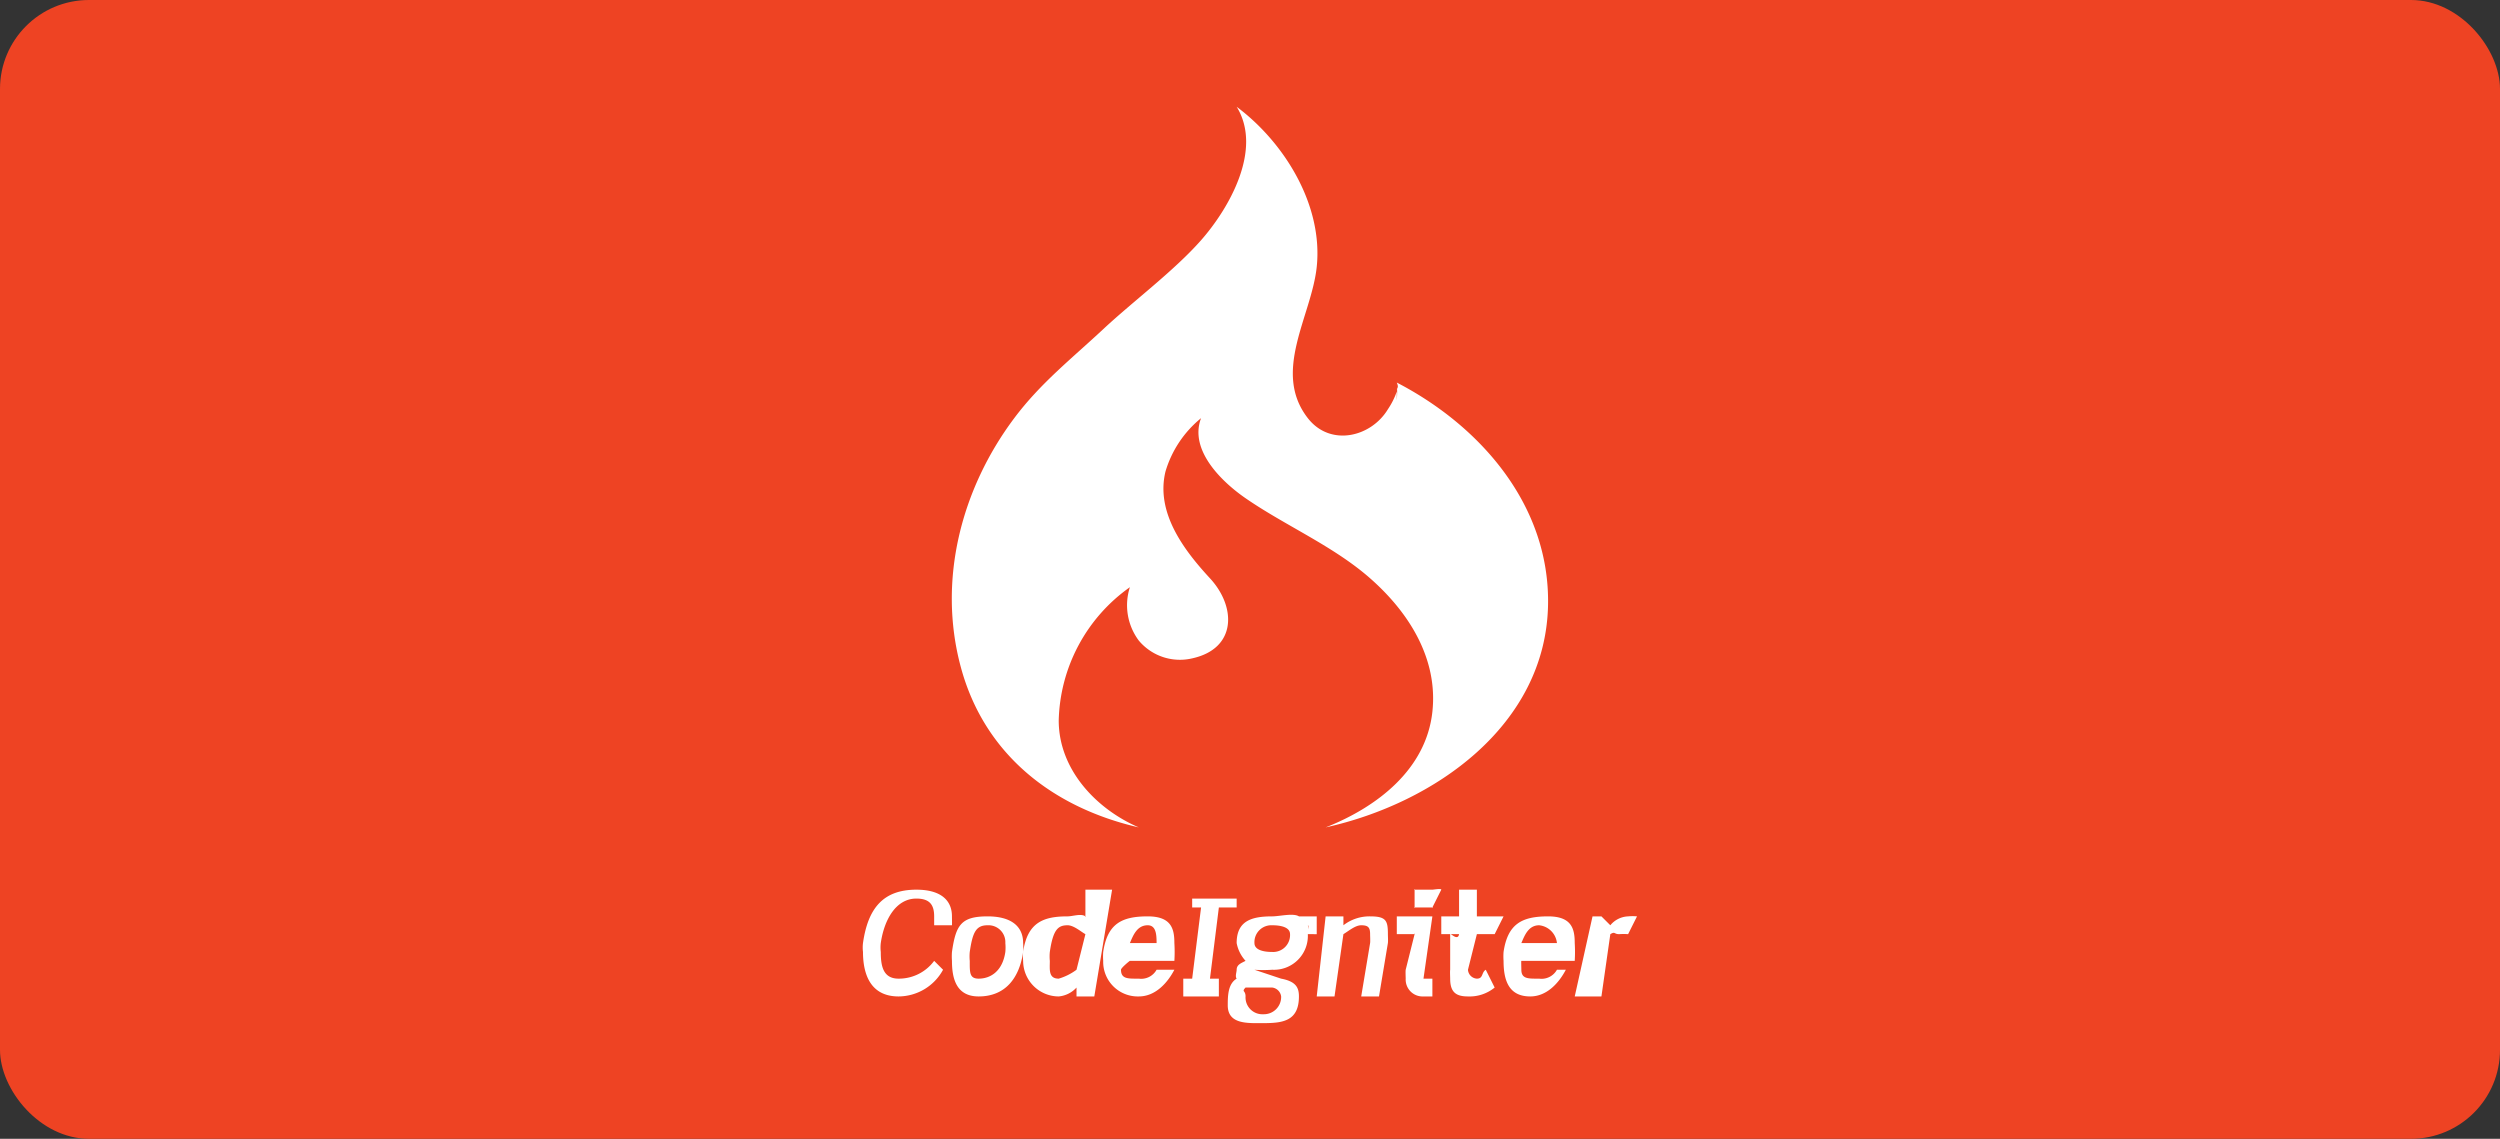 <svg xmlns="http://www.w3.org/2000/svg" width="281" height="128" viewBox="0 0 281 128">
  <rect x="0" y="0" width="281" height="128" fill="#333333" stroke="none"/>
  <g id="codeigniter" transform="translate(-232 -163)">
    <rect id="box" width="281" height="128" rx="10" transform="translate(232 163)" fill="#ee4323"/>
    <g id="codeigniter-2" data-name="codeigniter" transform="translate(329 175.487)">
      <path id="Path_200" data-name="Path 200" d="M4,97.513c-1.764,0-2-1.461-2-3a4.194,4.194,0,0,1,0-1c.386-2.661,1.724-5,4-5,1.539,0,2,.749,2,2v1h2c.017,0,0-.872,0-1,0-1.827-1.274-3-4-3-3.7,0-5.439,2.056-6,6a4.173,4.173,0,0,0,0,1c0,2.325.73,5,4,5a5.733,5.733,0,0,0,5-3l-1-1a4.932,4.932,0,0,1-4,2Zm10-7c-2.967,0-3.567.97-4,4a6.8,6.8,0,0,0,0,1c0,1.956.468,4,3,4,2.967,0,4.567-2.018,5-5a6.912,6.912,0,0,0,0-1c0-1.988-1.482-3-4-3Zm2,4c-.321,2.2-1.7,3-3,3-1.041,0-1-.7-1-2a5.2,5.2,0,0,1,0-1c.321-2.18.686-3,2-3a1.9,1.9,0,0,1,2,2,5.21,5.21,0,0,1,0,1Zm9-7v3c-.032.256-.1-.24,0,0-.465-.353-1.439,0-2,0-2.662,0-4.519.633-5,4a5.224,5.224,0,0,0,0,1,4.01,4.01,0,0,0,4,4,3.083,3.083,0,0,0,2-1v1h2l2-12Zm-1,9a6.375,6.375,0,0,1-2,1c-1.171,0-1-1.023-1-2a5.143,5.143,0,0,1,0-1c.368-2.549.942-3,2-3,.689,0,1.5.727,2,1l-1,4Zm8-6c-2.935,0-4.535.842-5,4a6.8,6.8,0,0,0,0,1,3.888,3.888,0,0,0,4,4c1.892,0,3.247-1.557,4-3H33a1.977,1.977,0,0,1-2,1c-1.186,0-2,.058-2-1,0-.209.968-1,1-1h5a16.215,16.215,0,0,0,0-2c0-1.6-.339-3-3-3Zm1,3H30c.353-.818.781-2,2-2,.946,0,1,1.054,1,2,0,.16.033,0,0,0Zm9-4v-1H37v1h1l-1,8H36v2h4v-2H39l1-8Zm9,3v-2H49c-.626-.4-2.2,0-3,0-2.294,0-4,.482-4,3a4.079,4.079,0,0,0,1,2c-.48.256-1,.422-1,1,0,.256-.193.76,0,1-.963.578-1,1.879-1,3,0,2.165,2.268,2,4,2,2.18,0,4-.226,4-3,0-.946-.285-1.679-2-2l-3-1c-.353-.065,0,.16,0,0,0-.24-.24,0,0,0h0a13.937,13.937,0,0,0,2,0,3.815,3.815,0,0,0,4-4c0-.353.16-.615,0-1,.272.128-.143,1,0,1Zm-5,6a1.158,1.158,0,0,1,1,1,1.937,1.937,0,0,1-2,2,1.892,1.892,0,0,1-2-2c0-.721-.482-.486,0-1Zm0-4c-.93,0-2-.2-2-1a1.9,1.9,0,0,1,2-2c.962,0,2,.216,2,1a1.9,1.9,0,0,1-2,2Zm11-4a4.776,4.776,0,0,0-3,1v-1H52l-1,9h2l1-7c.626-.384,1.342-1,2-1,.8,0,1,.263,1,1,0,.177.032.808,0,1l-1,6h2l1-6c.033-.272,0-.744,0-1,0-1.525-.2-2-2-2Zm6,7h0l1-7H60v2h2c-.128,0,.016-.129,0,0l-1,4c-.032.209,0,.825,0,1a1.9,1.9,0,0,0,2,2h1v-2H63c-.241,0,0,.192,0,0Zm1-10H62c-.128,0,.016-.16,0,0v2c-.016.145-.128,0,0,0h2c.128,0-.016.146,0,0l1-2c.016-.16-.871,0-1,0Zm5,10a1.068,1.068,0,0,1-1-1h0l1-4h2l1-2H69v-3H67v3H65v2h2c-.144.818-.984-.161-1,0v4c-.032.177,0,.84,0,1,0,1.523.652,2,2,2a4.454,4.454,0,0,0,3-1l-1-2c-.5.3-.262,1-1,1Zm8-7c-2.934,0-4.535.842-5,4a6.913,6.913,0,0,0,0,1c0,2.164.563,4,3,4,1.892,0,3.247-1.557,4-3H78a1.977,1.977,0,0,1-2,1c-1.185,0-2,.058-2-1,0-.209-.032-1,0-1h6a16.38,16.38,0,0,0,0-2c0-1.6-.338-3-3-3Zm1,3H74c.353-.818.78-2,2-2a2.245,2.245,0,0,1,2,2c0,.16.032,0,0,0Zm8-3a2.718,2.718,0,0,0-2,1l-1-1H82l-2,9h3l1-7c.561-.336.391,0,1,0a6.913,6.913,0,0,1,1,0l1-2a5.235,5.235,0,0,0-1,0Zm-55-10c-4.853-2.1-8.989-6.545-9-12a18.9,18.9,0,0,1,8-15,6.629,6.629,0,0,0,1,6,6.023,6.023,0,0,0,6,2c5.016-1.1,4.973-5.788,2-9-2.94-3.181-6.119-7.387-5-12a12.192,12.192,0,0,1,4-6c-1.382,3.633,2.411,7.215,5,9,4.491,3.1,9.871,5.37,14,9,4.343,3.815,7.648,9.017,7,15-.7,6.485-6.22,10.723-12,13,12.214-2.7,24.742-11.453,25-25,.214-11.144-7.529-20.09-17-25h0c.26.631.01.52,0,1a4.863,4.863,0,0,0,0-1,12.651,12.651,0,0,1,0,2v-1a8.413,8.413,0,0,1-1,2h0c-1.89,3.134-6.473,4.245-9,1-4.062-5.22.42-11.473,1-17,.726-6.927-3.614-13.976-9-18,2.967,4.8-.873,11.451-4,15-3.032,3.441-7.653,6.874-11,10-3.6,3.358-7.045,6.059-10,10-5.911,7.888-8.659,18.159-6,28s10.381,15.787,20,18Z" fill="#fff"/>
    </g>
  </g>
</svg>
